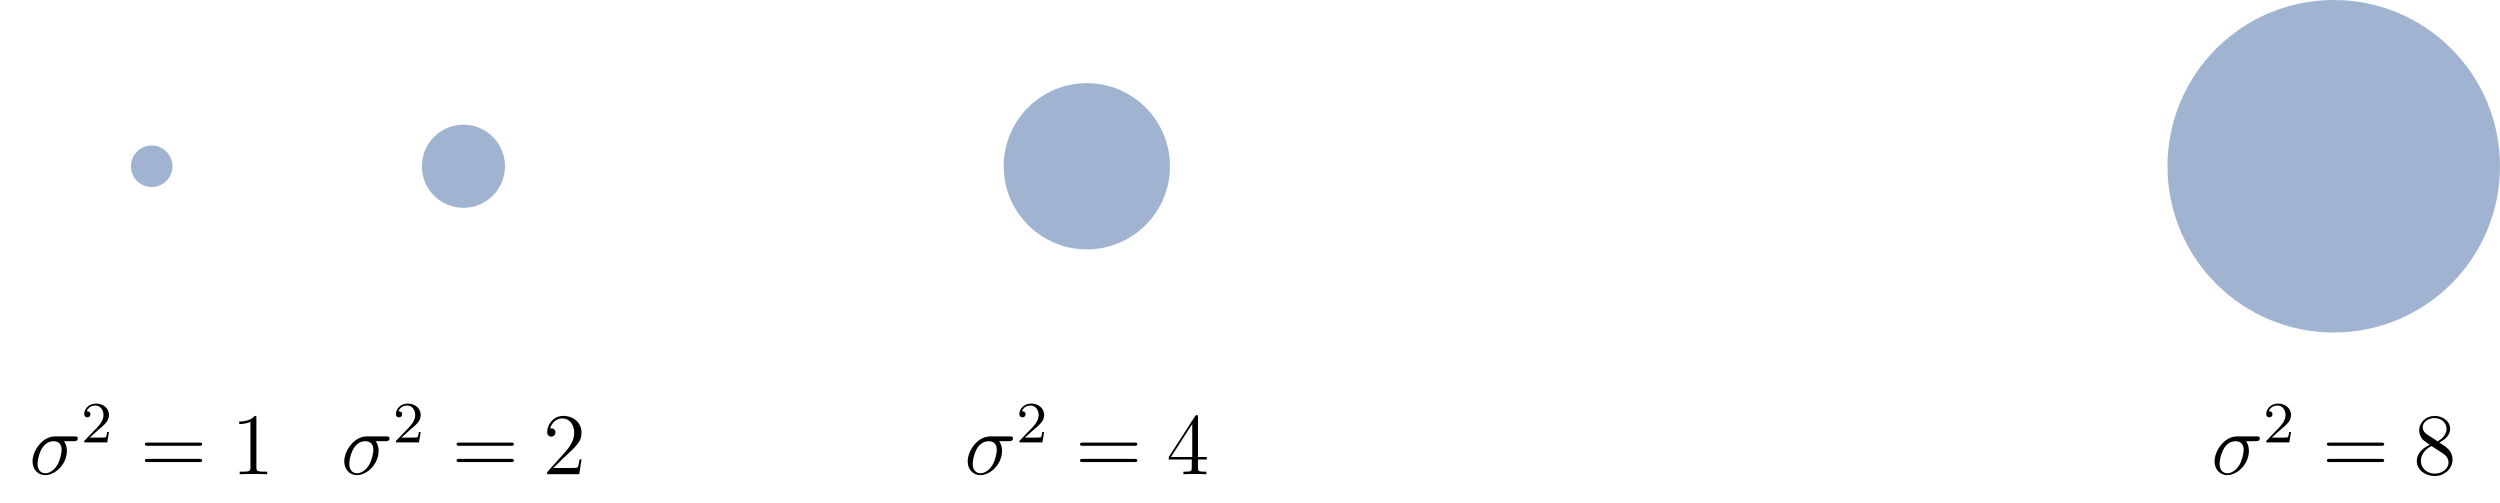 <?xml version="1.0" encoding="UTF-8"?>
<svg width="341.01pt" height="68.668pt" version="1.2" viewBox="0 0 341.01 68.668" xmlns="http://www.w3.org/2000/svg" xmlns:cc="http://creativecommons.org/ns#" xmlns:dc="http://purl.org/dc/elements/1.1/" xmlns:rdf="http://www.w3.org/1999/02/22-rdf-syntax-ns#" xmlns:xlink="http://www.w3.org/1999/xlink">
 <defs>
  <symbol id="glyph0-1" overflow="visible">
   <path d="m6.078-4.5c0.156 0 0.547 0 0.547-0.391 0-0.266-0.234-0.266-0.438-0.266h-2.656c-1.781 0-3.078 2-3.078 3.406 0 1.016 0.656 1.875 1.734 1.875 1.406 0 2.953-1.531 2.953-3.312 0-0.469-0.109-0.922-0.391-1.312zm-3.875 4.375c-0.609 0-1.062-0.453-1.062-1.281 0-0.719 0.438-3.094 2.188-3.094 0.516 0 1.094 0.25 1.094 1.172 0 0.406-0.188 1.422-0.609 2.109-0.438 0.703-1.078 1.094-1.609 1.094z"/>
  </symbol>
  <symbol id="glyph1-1" overflow="visible">
   <path d="m2.25-1.625c0.125-0.125 0.453-0.391 0.594-0.5 0.484-0.453 0.953-0.891 0.953-1.609 0-0.953-0.797-1.562-1.781-1.562-0.969 0-1.594 0.719-1.594 1.438 0 0.391 0.312 0.438 0.422 0.438 0.172 0 0.422-0.109 0.422-0.422 0-0.406-0.406-0.406-0.5-0.406 0.234-0.594 0.766-0.781 1.156-0.781 0.734 0 1.125 0.625 1.125 1.297 0 0.828-0.578 1.438-1.531 2.391l-1 1.047c-0.094 0.078-0.094 0.094-0.094 0.297h3.141l0.234-1.422h-0.25c-0.016 0.156-0.078 0.547-0.172 0.703-0.047 0.062-0.656 0.062-0.781 0.062h-1.422z"/>
  </symbol>
  <symbol id="glyph2-1" overflow="visible">
   <path d="m8.062-3.875c0.172 0 0.391 0 0.391-0.219s-0.203-0.219-0.391-0.219h-7.031c-0.172 0-0.391 0-0.391 0.219s0.203 0.219 0.391 0.219zm0 2.219c0.172 0 0.391 0 0.391-0.203 0-0.234-0.203-0.234-0.391-0.234h-7.031c-0.172 0-0.391 0-0.391 0.219s0.203 0.219 0.391 0.219z"/>
  </symbol>
  <symbol id="glyph2-2" overflow="visible">
   <path d="m3.438-7.656c0-0.281 0-0.297-0.234-0.297-0.281 0.328-0.891 0.766-2.109 0.766v0.344c0.266 0 0.859 0 1.531-0.297v6.219c0 0.438-0.047 0.578-1.094 0.578h-0.375v0.344c0.328-0.031 1.484-0.031 1.875-0.031 0.406 0 1.547 0 1.875 0.031v-0.344h-0.375c-1.047 0-1.094-0.141-1.094-0.578z"/>
  </symbol>
  <symbol id="glyph2-3" overflow="visible">
   <path d="m5.266-2.016h-0.266c-0.047 0.203-0.141 0.875-0.25 1.062-0.094 0.109-0.766 0.109-1.125 0.109h-2.219c0.328-0.281 1.062-1.047 1.359-1.328 1.828-1.672 2.5-2.297 2.5-3.484 0-1.375-1.094-2.297-2.484-2.297-1.375 0-2.203 1.188-2.203 2.219 0 0.609 0.531 0.609 0.562 0.609 0.266 0 0.562-0.188 0.562-0.562 0-0.344-0.219-0.562-0.562-0.562-0.094 0-0.125 0-0.156 0.016 0.219-0.812 0.875-1.375 1.641-1.375 1.016 0 1.641 0.859 1.641 1.953 0 1.016-0.578 1.906-1.266 2.672l-2.422 2.703v0.281h4.375z"/>
  </symbol>
  <symbol id="glyph2-4" overflow="visible">
   <path d="m4.312-7.781c0-0.234 0-0.281-0.172-0.281-0.094 0-0.125 0-0.219 0.141l-3.594 5.578v0.344h3.141v1.094c0 0.438-0.031 0.562-0.906 0.562h-0.234v0.344c0.281-0.031 1.219-0.031 1.562-0.031 0.328 0 1.281 0 1.562 0.031v-0.344h-0.234c-0.875 0-0.906-0.125-0.906-0.562v-1.094h1.203v-0.344h-1.203zm-0.781 0.938v4.5h-2.906z"/>
  </symbol>
  <symbol id="glyph2-5" overflow="visible">
   <path d="m3.562-4.312c0.594-0.328 1.469-0.875 1.469-1.875 0-1.047-1-1.766-2.109-1.766-1.172 0-2.109 0.875-2.109 1.969 0 0.406 0.125 0.812 0.453 1.219 0.141 0.156 0.141 0.156 0.984 0.75-1.156 0.531-1.766 1.344-1.766 2.203 0 1.281 1.219 2.062 2.438 2.062 1.328 0 2.438-0.984 2.438-2.234 0-1.219-0.859-1.75-1.797-2.328zm-1.625-1.078c-0.156-0.109-0.641-0.422-0.641-1 0-0.781 0.812-1.266 1.625-1.266 0.859 0 1.625 0.609 1.625 1.469 0 0.734-0.531 1.328-1.219 1.703zm0.562 1.547 1.438 0.938c0.312 0.203 0.875 0.578 0.875 1.297 0 0.922-0.922 1.531-1.891 1.531-1.016 0-1.875-0.734-1.875-1.734 0-0.922 0.672-1.672 1.453-2.031z"/>
  </symbol>
  <clipPath id="clip1">
   <path d="m295 0h46.008v46h-46.008z"/>
  </clipPath>
 </defs>
 <path d="m23.527 22.68c0-1.566-1.27-2.836-2.836-2.836s-2.836 1.27-2.836 2.836c0 1.562 1.27 2.832 2.836 2.832s2.836-1.27 2.836-2.832z" fill="#a0b4d2"/>
 <g>
  <use x="3.985" y="64.683" xlink:href="#glyph0-1"/>
  <use x="11.067" y="60.345" xlink:href="#glyph1-1"/>
  <use x="19.12" y="64.683" xlink:href="#glyph2-1"/>
  <use x="31.537" y="64.683" xlink:href="#glyph2-2"/>
 </g>
 <path d="m68.883 22.68c0-3.133-2.539-5.672-5.672-5.672-3.129 0-5.668 2.539-5.668 5.672 0 3.129 2.539 5.668 5.668 5.668 3.133 0 5.672-2.539 5.672-5.668z" fill="#a0b4d2"/>
 <g>
  <use x="46.504" y="64.683" xlink:href="#glyph0-1"/>
  <use x="53.587" y="60.345" xlink:href="#glyph1-1"/>
  <use x="61.64" y="64.683" xlink:href="#glyph2-1"/>
  <use x="74.057" y="64.683" xlink:href="#glyph2-3"/>
 </g>
 <path d="m159.59 22.68c0-6.266-5.078-11.34-11.34-11.34-6.266 0-11.34 5.074-11.34 11.34 0 6.262 5.074 11.336 11.34 11.336 6.262 0 11.34-5.074 11.34-11.336z" fill="#a0b4d2"/>
 <g>
  <use x="131.544" y="64.683" xlink:href="#glyph0-1"/>
  <use x="138.626" y="60.345" xlink:href="#glyph1-1"/>
  <use x="146.679" y="64.683" xlink:href="#glyph2-1"/>
  <use x="159.096" y="64.683" xlink:href="#glyph2-4"/>
 </g>
 <g clip-path="url(#clip1)">
  <path d="m341.01 22.68c0-12.527-10.152-22.68-22.68-22.68-12.523 0-22.676 10.152-22.676 22.68 0 12.523 10.152 22.676 22.676 22.676 12.527 0 22.68-10.152 22.68-22.676z" fill="#a0b4d2"/>
 </g>
 <g>
  <use x="301.622" y="64.683" xlink:href="#glyph0-1"/>
  <use x="308.705" y="60.345" xlink:href="#glyph1-1"/>
  <use x="316.758" y="64.683" xlink:href="#glyph2-1"/>
  <use x="329.175" y="64.683" xlink:href="#glyph2-5"/>
 </g>
</svg>
